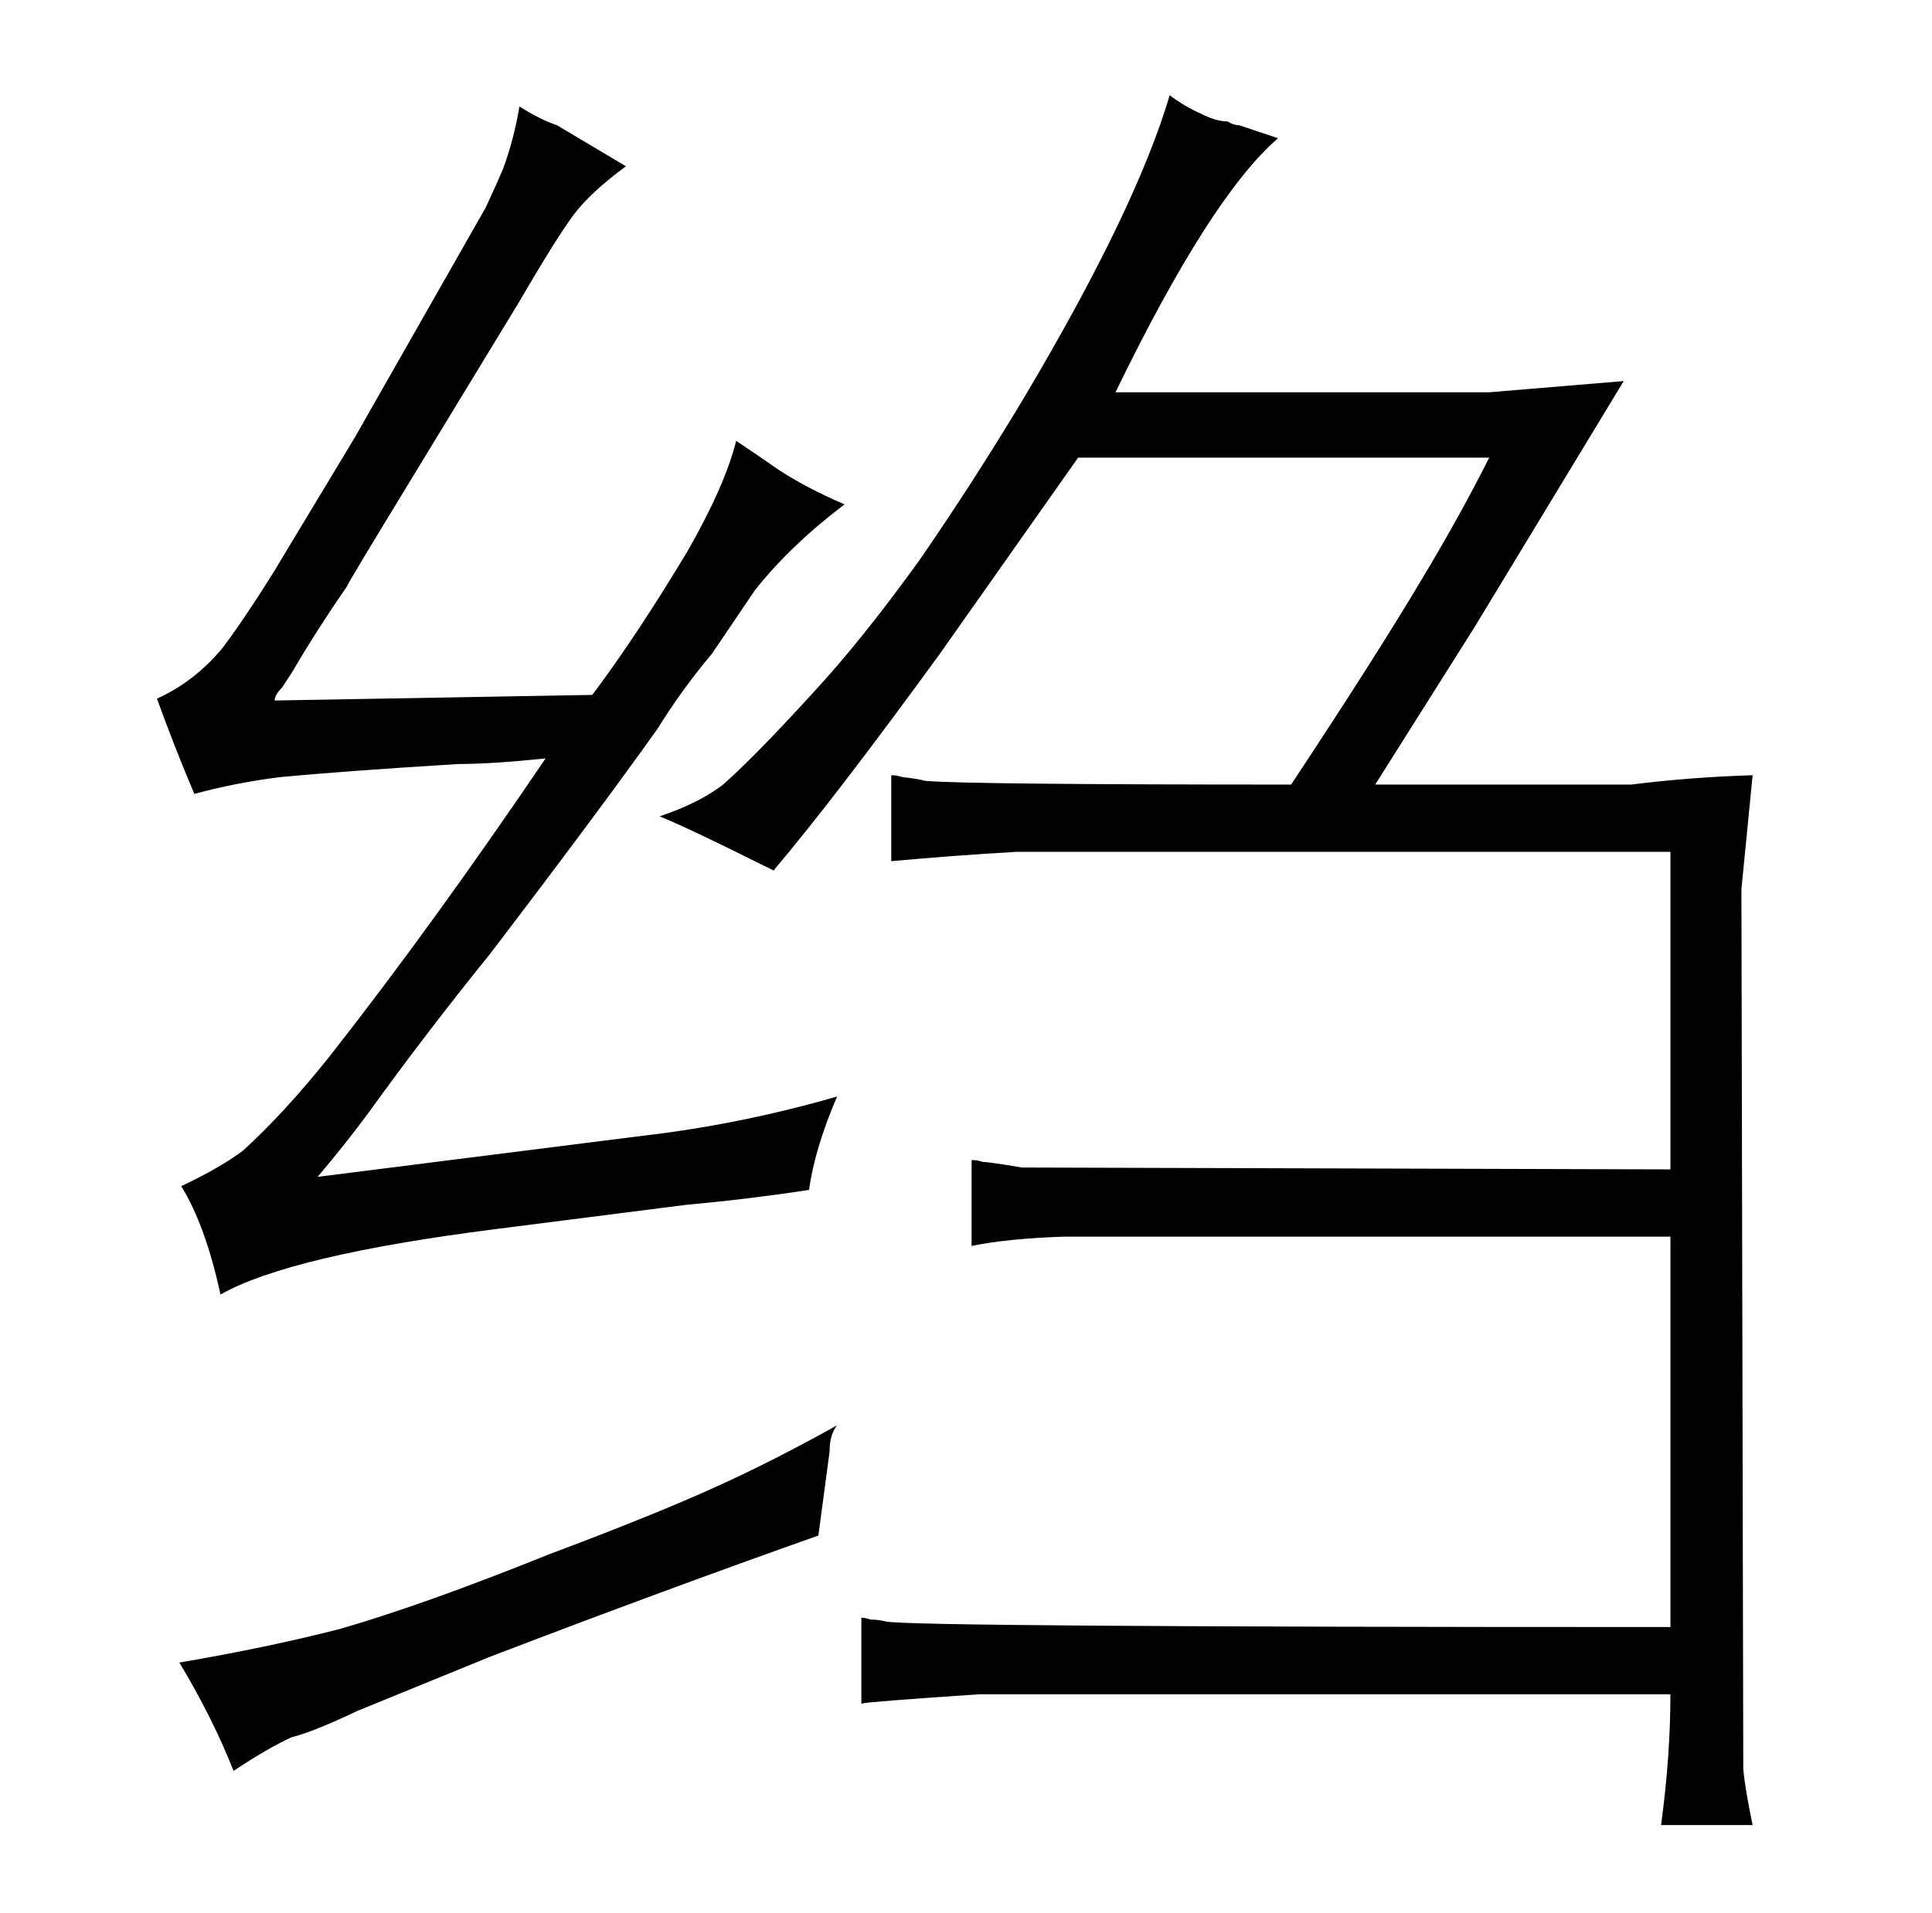 <?xml version="1.0" standalone="no"?>
<!DOCTYPE svg PUBLIC "-//W3C//DTD SVG 1.1//EN" "http://www.w3.org/Graphics/SVG/1.1/DTD/svg11.dtd" >
<svg xmlns="http://www.w3.org/2000/svg" xmlns:xlink="http://www.w3.org/1999/xlink" version="1.1" viewBox="-10 0 1034 1024">
  <g transform="matrix(1 0 0 -1 0 820)">
   <path fill="currentColor"
d="M94 395q22 6 46 9q31 3 95 7q18 0 47 3q-61 -90 -116 -160q-24 -30 -46 -50q-12 -9 -33 -19q13 -21 21 -58q37 21 147 35l102 13q33 3 66 8q3 22 15 50q-52 -15 -104 -21l-174 -22q16 19 27 34q31 43 65 85q58 76 90 121q13 21 29 40l23 34q19 24 48 46q-21 9 -36 19
q-10 7 -22 15q-6 -24 -26 -59q-27 -45 -51 -77l-170 -3q0 3 4 7q6 9 7 11q13 22 29 45q-6 -9 17 29l73 120q21 36 30 48t28 26l-37 22q-9 3 -20 10q-3 -18 -9 -34q-3 -7 -9 -20l-70 -123l-44 -73q-15 -24 -27 -40q-15 -18 -35 -27q9 -25 20 -51zM115 -128q18 12 31 18
q12 3 35 14l71 29q94 36 176 65l6 45q0 9 4 14q-34 -19 -65 -33q-33 -15 -89 -36q-67 -27 -112 -40q-39 -10 -86 -18q18 -30 29 -58zM404 354q33 39 89 116l74 105h220q-15 -30 -36 -65q-25 -42 -70 -110q-174 0 -196 2q-3 1 -12 2q-3 1 -6 1v-46q33 3 67 5h350v-170l-347 1
q-18 3 -21 3q-3 1 -6 1v-46q19 4 50 5h324v-209q-408 0 -420 3q-4 1 -8 1q-3 1 -5 1v-46q3 1 63 5h370q0 -33 -5 -70h49q-4 19 -5 30l-1 471l6 61q-33 -1 -65 -5h-137l53 84l80 132l-72 -6h-200q51 105 87 136l-21 7q-3 0 -6 2q-6 0 -14 4q-9 4 -17 10q-18 -61 -78 -162
q-27 -45 -56 -87q-31 -43 -57 -71q-31 -34 -48 -49q-13 -10 -34 -17q15 -6 61 -29v0z" />
  </g>

</svg>
